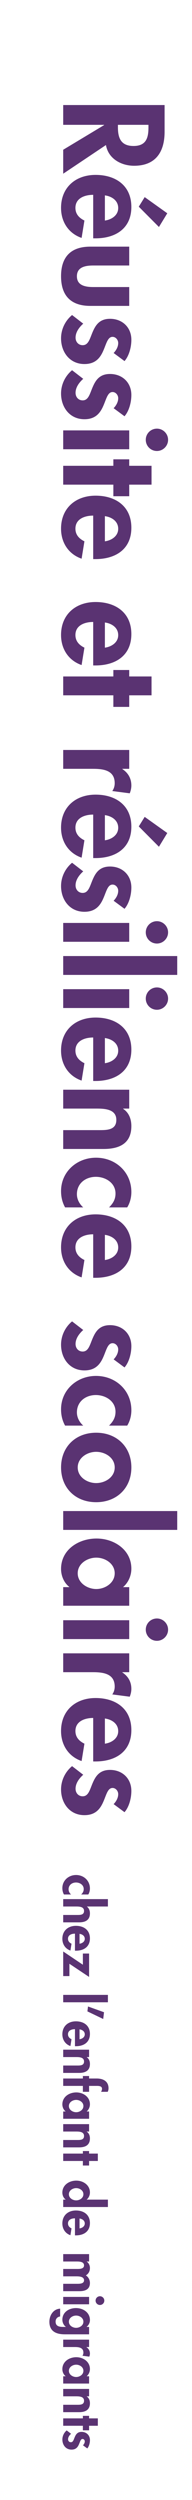 <?xml version="1.0" encoding="utf-8"?>
<!-- Generator: Adobe Illustrator 16.0.0, SVG Export Plug-In . SVG Version: 6.00 Build 0)  -->
<!DOCTYPE svg PUBLIC "-//W3C//DTD SVG 1.1//EN" "http://www.w3.org/Graphics/SVG/1.1/DTD/svg11.dtd">
<svg version="1.1" id="Calque_1" xmlns="http://www.w3.org/2000/svg" xmlns:xlink="http://www.w3.org/1999/xlink" x="0px" y="0px"
	 width="20px" height="260px" viewBox="0 0 20 260" enable-background="new 0 0 20 260" xml:space="preserve">
<g>
	<path fill="#5A3372" d="M6.583,18.067v-2.493l4.259-2.563v-0.028H6.583v-2.059h10.562v2.787c0,2.087-0.924,3.529-3.18,3.529
		c-1.345,0-2.689-0.742-2.928-2.156L6.583,18.067z M12.284,12.982v0.266c0,1.135,0.336,1.934,1.625,1.934
		c1.303,0,1.555-0.826,1.555-1.919v-0.28H12.284z"/>
	<path fill="#5A3372" d="M9.707,20.262c-0.869,0-1.85,0.337-1.85,1.359c0,0.645,0.393,1.051,0.938,1.316l-0.294,1.807
		c-1.373-0.476-2.143-1.68-2.143-3.123c0-2.129,1.513-3.432,3.6-3.432s3.726,1.106,3.726,3.334c0,2.255-1.667,3.264-3.739,3.264
		H9.707V20.262z M10.926,22.938c0.7-0.098,1.387-0.546,1.387-1.303c0-0.784-0.673-1.219-1.387-1.316V22.938z M16.557,23.609
		l-2.102-2.114l0.616-0.995l2.354,1.682L16.557,23.609z"/>
	<path fill="#5A3372" d="M13.461,27.612H9.734c-0.784,0-1.723,0.126-1.723,1.12s0.938,1.121,1.723,1.121h3.727v1.961H9.412
		c-2.003,0-3.053-1.037-3.053-3.082s1.05-3.082,3.053-3.082h4.049V27.612z"/>
	<path fill="#5A3372" d="M11.836,36.713c0.266-0.279,0.477-0.645,0.477-1.036c0-0.322-0.253-0.645-0.589-0.645
		c-0.504,0-0.645,0.714-0.952,1.415c-0.309,0.715-0.784,1.414-1.976,1.414c-1.526,0-2.437-1.232-2.437-2.675
		c0-0.925,0.42-1.821,1.148-2.423L8.67,33.66c-0.42,0.377-0.798,0.882-0.798,1.456c0,0.435,0.294,0.784,0.742,0.784
		c0.603,0,0.742-0.686,1.036-1.373c0.295-0.686,0.7-1.372,1.808-1.372c1.288,0,2.227,0.896,2.227,2.185
		c0,0.729-0.224,1.653-0.714,2.214L11.836,36.713z"/>
	<path fill="#5A3372" d="M11.836,42.453c0.266-0.28,0.477-0.645,0.477-1.037c0-0.322-0.253-0.645-0.589-0.645
		c-0.504,0-0.645,0.715-0.952,1.416c-0.309,0.714-0.784,1.414-1.976,1.414c-1.526,0-2.437-1.232-2.437-2.676
		c0-0.924,0.42-1.82,1.148-2.423l1.162,0.896c-0.42,0.378-0.798,0.882-0.798,1.456c0,0.436,0.294,0.785,0.742,0.785
		c0.603,0,0.742-0.687,1.036-1.373c0.295-0.686,0.7-1.373,1.808-1.373c1.288,0,2.227,0.896,2.227,2.186
		c0,0.729-0.224,1.652-0.714,2.213L11.836,42.453z"/>
	<path fill="#5A3372" d="M6.583,46.722v-1.961h6.878v1.961H6.583z M16.347,46.904c-0.645,0-1.163-0.519-1.163-1.163
		c0-0.644,0.519-1.163,1.163-1.163c0.63,0,1.162,0.52,1.162,1.163C17.509,46.386,16.977,46.904,16.347,46.904z"/>
	<path fill="#5A3372" d="M6.583,50.404v-1.961h5.225v-0.673h1.653v0.673h2.325v1.961h-2.325v1.204h-1.653v-1.204H6.583z"/>
	<path fill="#5A3372" d="M9.707,53.623c-0.869,0-1.85,0.336-1.85,1.359c0,0.644,0.393,1.05,0.938,1.316l-0.294,1.807
		c-1.373-0.477-2.143-1.681-2.143-3.123c0-2.13,1.513-3.433,3.6-3.433s3.726,1.106,3.726,3.334c0,2.255-1.667,3.264-3.739,3.264
		H9.707V53.623z M10.926,56.299c0.7-0.098,1.387-0.547,1.387-1.303c0-0.785-0.673-1.219-1.387-1.316V56.299z"/>
	<path fill="#5A3372" d="M9.707,64.684c-0.869,0-1.85,0.336-1.85,1.358c0,0.644,0.393,1.05,0.938,1.316l-0.294,1.808
		c-1.373-0.477-2.143-1.682-2.143-3.124c0-2.13,1.513-3.433,3.6-3.433s3.726,1.107,3.726,3.334c0,2.256-1.667,3.264-3.739,3.264
		H9.707V64.684z M10.926,67.358c0.7-0.098,1.387-0.546,1.387-1.303c0-0.784-0.673-1.218-1.387-1.316V67.358z"/>
	<path fill="#5A3372" d="M6.583,72.313v-1.961h5.225V69.68h1.653v0.672h2.325v1.961h-2.325v1.205h-1.653v-1.205H6.583z"/>
	<path fill="#5A3372" d="M12.746,79.957v0.027c0.603,0.393,0.938,0.98,0.938,1.709c0,0.281-0.069,0.561-0.168,0.813l-1.821-0.238
		c0.169-0.238,0.253-0.518,0.253-0.813c0-1.358-1.205-1.498-2.27-1.498H6.583v-1.961h6.878v1.961H12.746z"/>
	<path fill="#5A3372" d="M9.707,84.717c-0.869,0-1.85,0.336-1.85,1.358c0,0.644,0.393,1.05,0.938,1.316l-0.294,1.808
		c-1.373-0.477-2.143-1.682-2.143-3.124c0-2.13,1.513-3.433,3.6-3.433s3.726,1.107,3.726,3.334c0,2.256-1.667,3.264-3.739,3.264
		H9.707V84.717z M10.926,87.392c0.7-0.098,1.387-0.546,1.387-1.303c0-0.784-0.673-1.218-1.387-1.316V87.392z M16.557,88.064
		l-2.102-2.115l0.616-0.994l2.354,1.68L16.557,88.064z"/>
	<path fill="#5A3372" d="M11.836,93.678c0.266-0.281,0.477-0.645,0.477-1.037c0-0.322-0.253-0.645-0.589-0.645
		c-0.504,0-0.645,0.715-0.952,1.415c-0.309,0.714-0.784,1.415-1.976,1.415c-1.526,0-2.437-1.233-2.437-2.676
		c0-0.925,0.42-1.821,1.148-2.424l1.162,0.896c-0.42,0.379-0.798,0.883-0.798,1.457c0,0.435,0.294,0.785,0.742,0.785
		c0.603,0,0.742-0.688,1.036-1.373c0.295-0.687,0.7-1.373,1.808-1.373c1.288,0,2.227,0.896,2.227,2.186
		c0,0.729-0.224,1.652-0.714,2.213L11.836,93.678z"/>
	<path fill="#5A3372" d="M6.583,97.946v-1.961h6.878v1.961H6.583z M16.347,98.129c-0.645,0-1.163-0.519-1.163-1.163
		c0-0.644,0.519-1.163,1.163-1.163c0.63,0,1.162,0.52,1.162,1.163C17.509,97.61,16.977,98.129,16.347,98.129z"/>
	<path fill="#5A3372" d="M6.583,101.391v-1.962h11.878v1.962H6.583z"/>
	<path fill="#5A3372" d="M6.583,104.834v-1.961h6.878v1.961H6.583z M16.347,105.016c-0.645,0-1.163-0.518-1.163-1.162
		s0.519-1.162,1.163-1.162c0.63,0,1.162,0.518,1.162,1.162S16.977,105.016,16.347,105.016z"/>
	<path fill="#5A3372" d="M9.707,107.9c-0.869,0-1.85,0.336-1.85,1.358c0,0.644,0.393,1.05,0.938,1.316l-0.294,1.808
		c-1.373-0.477-2.143-1.682-2.143-3.124c0-2.13,1.513-3.433,3.6-3.433s3.726,1.107,3.726,3.334c0,2.256-1.667,3.264-3.739,3.264
		H9.707V107.9z M10.926,110.575c0.7-0.098,1.387-0.546,1.387-1.303c0-0.784-0.673-1.218-1.387-1.316V110.575z"/>
	<path fill="#5A3372" d="M12.83,115.292v0.028c0.616,0.406,0.854,1.092,0.854,1.793c0,1.849-1.303,2.381-2.899,2.381H6.583v-1.961
		h3.642c0.827,0,1.892,0.042,1.892-1.064c0-1.163-1.303-1.177-2.129-1.177H6.583v-1.962h6.878v1.962H12.83z"/>
	<path fill="#5A3372" d="M11.359,125.569c0.421-0.421,0.673-0.841,0.673-1.442c0-1.107-1.037-1.737-2.045-1.737
		c-1.079,0-1.976,0.687-1.976,1.808c0,0.531,0.267,1.021,0.658,1.372H6.779c-0.294-0.532-0.42-1.093-0.42-1.694
		c0-2.031,1.666-3.475,3.642-3.475c2.045,0,3.684,1.499,3.684,3.572c0,0.546-0.14,1.121-0.434,1.597H11.359z"/>
	<path fill="#5A3372" d="M9.707,128.367c-0.869,0-1.85,0.336-1.85,1.359c0,0.644,0.393,1.05,0.938,1.316l-0.294,1.807
		c-1.373-0.477-2.143-1.681-2.143-3.123c0-2.13,1.513-3.433,3.6-3.433s3.726,1.106,3.726,3.334c0,2.255-1.667,3.264-3.739,3.264
		H9.707V128.367z M10.926,131.043c0.7-0.098,1.387-0.547,1.387-1.303c0-0.785-0.673-1.219-1.387-1.316V131.043z"/>
	<path fill="#5A3372" d="M11.836,141.375c0.266-0.281,0.477-0.645,0.477-1.037c0-0.322-0.253-0.645-0.589-0.645
		c-0.504,0-0.645,0.715-0.952,1.415c-0.309,0.714-0.784,1.415-1.976,1.415c-1.526,0-2.437-1.233-2.437-2.676
		c0-0.925,0.42-1.821,1.148-2.424l1.162,0.896c-0.42,0.379-0.798,0.883-0.798,1.457c0,0.435,0.294,0.785,0.742,0.785
		c0.603,0,0.742-0.688,1.036-1.373c0.295-0.687,0.7-1.373,1.808-1.373c1.288,0,2.227,0.896,2.227,2.186
		c0,0.729-0.224,1.652-0.714,2.213L11.836,141.375z"/>
	<path fill="#5A3372" d="M11.359,148.263c0.421-0.421,0.673-0.841,0.673-1.442c0-1.107-1.037-1.737-2.045-1.737
		c-1.079,0-1.976,0.687-1.976,1.808c0,0.531,0.267,1.021,0.658,1.372H6.779c-0.294-0.532-0.42-1.093-0.42-1.694
		c0-2.031,1.666-3.475,3.642-3.475c2.045,0,3.684,1.499,3.684,3.572c0,0.546-0.14,1.121-0.434,1.597H11.359z"/>
	<path fill="#5A3372" d="M10.015,156.229c-2.129,0-3.655-1.457-3.655-3.614s1.526-3.613,3.655-3.613c2.144,0,3.67,1.471,3.67,3.613
		C13.685,154.759,12.158,156.229,10.015,156.229z M10.015,150.99c-0.924,0-1.919,0.617-1.919,1.625c0,1.009,0.995,1.625,1.919,1.625
		c0.953,0,1.934-0.616,1.934-1.625C11.948,151.607,10.968,150.99,10.015,150.99z"/>
	<path fill="#5A3372" d="M6.583,159.11v-1.961h11.878v1.961H6.583z"/>
	<path fill="#5A3372" d="M6.583,166.996v-1.934h0.63v-0.027c-0.546-0.421-0.854-1.149-0.854-1.863c0-2.018,1.835-3.166,3.697-3.166
		c1.821,0,3.628,1.163,3.628,3.138c0,0.715-0.308,1.443-0.868,1.919h0.645v1.934H6.583z M10.029,165.259
		c0.924,0,1.919-0.63,1.919-1.639s-0.995-1.625-1.919-1.625c-0.925,0-1.934,0.616-1.934,1.625S9.104,165.259,10.029,165.259z"/>
	<path fill="#5A3372" d="M6.583,170.465v-1.961h6.878v1.961H6.583z M16.347,170.646c-0.645,0-1.163-0.519-1.163-1.162
		c0-0.645,0.519-1.163,1.163-1.163c0.63,0,1.162,0.519,1.162,1.163C17.509,170.128,16.977,170.646,16.347,170.646z"/>
	<path fill="#5A3372" d="M12.746,173.908v0.028c0.603,0.393,0.938,0.98,0.938,1.709c0,0.28-0.069,0.561-0.168,0.813l-1.821-0.238
		c0.169-0.238,0.253-0.519,0.253-0.813c0-1.358-1.205-1.499-2.27-1.499H6.583v-1.961h6.878v1.961H12.746z"/>
	<path fill="#5A3372" d="M9.707,178.668c-0.869,0-1.85,0.336-1.85,1.358c0,0.645,0.393,1.051,0.938,1.317l-0.294,1.807
		c-1.373-0.477-2.143-1.681-2.143-3.124c0-2.129,1.513-3.432,3.6-3.432s3.726,1.106,3.726,3.334c0,2.255-1.667,3.264-3.739,3.264
		H9.707V178.668z M10.926,181.344c0.7-0.099,1.387-0.547,1.387-1.303c0-0.785-0.673-1.219-1.387-1.317V181.344z"/>
	<path fill="#5A3372" d="M11.836,187.629c0.266-0.28,0.477-0.645,0.477-1.037c0-0.322-0.253-0.644-0.589-0.644
		c-0.504,0-0.645,0.714-0.952,1.414c-0.309,0.715-0.784,1.415-1.976,1.415c-1.526,0-2.437-1.232-2.437-2.676
		c0-0.924,0.42-1.82,1.148-2.423l1.162,0.896c-0.42,0.378-0.798,0.883-0.798,1.457c0,0.434,0.294,0.784,0.742,0.784
		c0.603,0,0.742-0.687,1.036-1.373c0.295-0.687,0.7-1.372,1.808-1.372c1.288,0,2.227,0.896,2.227,2.185
		c0,0.729-0.224,1.653-0.714,2.213L11.836,187.629z"/>
	<path fill="#5A3372" d="M8.456,197.027c0.165-0.165,0.264-0.329,0.264-0.565c0-0.435-0.406-0.682-0.802-0.682
		c-0.423,0-0.774,0.27-0.774,0.709c0,0.209,0.104,0.4,0.258,0.538H6.66c-0.115-0.209-0.165-0.429-0.165-0.665
		c0-0.796,0.653-1.362,1.429-1.362c0.802,0,1.444,0.588,1.444,1.401c0,0.214-0.055,0.439-0.171,0.626H8.456z"/>
	<path fill="#5A3372" d="M11.241,198.277H9.055v0.011c0.22,0.159,0.313,0.429,0.313,0.703c0,0.725-0.511,0.934-1.138,0.934H6.583
		v-0.769h1.429c0.323,0,0.741,0.017,0.741-0.418c0-0.456-0.511-0.461-0.835-0.461H6.583v-0.77h4.658V198.277z"/>
	<path fill="#5A3372" d="M7.808,201.1c-0.34,0-0.725,0.132-0.725,0.532c0,0.253,0.153,0.412,0.368,0.517l-0.115,0.709
		c-0.539-0.187-0.841-0.659-0.841-1.226c0-0.834,0.593-1.346,1.412-1.346c0.818,0,1.461,0.435,1.461,1.308
		c0,0.885-0.653,1.28-1.467,1.28H7.808V201.1z M8.286,202.148c0.274-0.038,0.544-0.214,0.544-0.511c0-0.308-0.264-0.478-0.544-0.517
		V202.148z"/>
	<path fill="#5A3372" d="M7.231,205.514H6.583v-2.561l2.049,1.379v-1.164H9.28v2.434l-2.049-1.368V205.514z"/>
	<path fill="#5A3372" d="M6.583,208.238v-0.77h4.658v0.77H6.583z"/>
	<path fill="#5A3372" d="M10.752,209.976l-1.647-0.791l0.061-0.511l1.67,0.599L10.752,209.976z"/>
	<path fill="#5A3372" d="M7.808,211.032c-0.34,0-0.725,0.132-0.725,0.533c0,0.252,0.153,0.411,0.368,0.516l-0.115,0.709
		c-0.539-0.187-0.841-0.659-0.841-1.225c0-0.836,0.593-1.347,1.412-1.347c0.818,0,1.461,0.435,1.461,1.308
		c0,0.885-0.653,1.28-1.467,1.28H7.808V211.032z M8.286,212.081c0.274-0.038,0.544-0.214,0.544-0.511
		c0-0.308-0.264-0.478-0.544-0.517V212.081z"/>
	<path fill="#5A3372" d="M9.033,213.936v0.011c0.241,0.159,0.335,0.429,0.335,0.703c0,0.725-0.511,0.934-1.138,0.934H6.583v-0.769
		h1.429c0.323,0,0.741,0.017,0.741-0.418c0-0.456-0.511-0.461-0.835-0.461H6.583v-0.77H9.28v0.77H9.033z"/>
	<path fill="#5A3372" d="M6.583,216.934v-0.77h2.049v-0.258H9.28v0.258h0.791c0.659,0,1.235,0.275,1.235,1.017
		c0,0.126-0.027,0.253-0.088,0.368h-0.687c0.05-0.099,0.094-0.198,0.094-0.313c0-0.34-0.445-0.302-0.665-0.302H9.28v0.615H8.632
		v-0.615H6.583z"/>
	<path fill="#5A3372" d="M6.583,220.352v-0.758H6.83v-0.011c-0.214-0.165-0.335-0.451-0.335-0.73c0-0.791,0.72-1.242,1.45-1.242
		c0.714,0,1.423,0.456,1.423,1.23c0,0.28-0.121,0.566-0.341,0.753H9.28v0.758H6.583z M7.935,219.671
		c0.362,0,0.752-0.247,0.752-0.643s-0.39-0.638-0.752-0.638s-0.759,0.242-0.759,0.638S7.572,219.671,7.935,219.671z"/>
	<path fill="#5A3372" d="M9.033,221.68v0.011c0.241,0.159,0.335,0.429,0.335,0.703c0,0.725-0.511,0.934-1.138,0.934H6.583v-0.769
		h1.429c0.323,0,0.741,0.017,0.741-0.418c0-0.456-0.511-0.461-0.835-0.461H6.583v-0.77H9.28v0.77H9.033z"/>
	<path fill="#5A3372" d="M6.583,224.742v-0.769h2.049v-0.264H9.28v0.264h0.912v0.769H9.28v0.473H8.632v-0.473H6.583z"/>
	<path fill="#5A3372" d="M6.836,228.762v-0.011c-0.22-0.159-0.341-0.445-0.341-0.725c0-0.791,0.72-1.242,1.45-1.242
		c0.714,0,1.423,0.456,1.423,1.23c0,0.28-0.121,0.566-0.335,0.736v0.011h2.208v0.77H6.583v-0.77H6.836z M7.935,228.839
		c0.362,0,0.752-0.241,0.752-0.637s-0.39-0.638-0.752-0.638s-0.759,0.242-0.759,0.638S7.572,228.839,7.935,228.839z"/>
	<path fill="#5A3372" d="M7.808,230.705c-0.34,0-0.725,0.132-0.725,0.532c0,0.253,0.153,0.412,0.368,0.517l-0.115,0.709
		c-0.539-0.187-0.841-0.659-0.841-1.226c0-0.834,0.593-1.346,1.412-1.346c0.818,0,1.461,0.435,1.461,1.308
		c0,0.885-0.653,1.28-1.467,1.28H7.808V230.705z M8.286,231.754c0.274-0.038,0.544-0.214,0.544-0.511
		c0-0.308-0.264-0.478-0.544-0.517V231.754z"/>
	<path fill="#5A3372" d="M9.038,235.198v0.011c0.215,0.148,0.33,0.412,0.33,0.659c0,0.335-0.138,0.599-0.423,0.774
		c0.264,0.165,0.423,0.473,0.423,0.786c0,0.687-0.517,0.856-1.104,0.856H6.583v-0.769H8c0.264,0,0.753,0.016,0.753-0.363
		c0-0.417-0.565-0.412-0.846-0.412H6.583v-0.769h1.368c0.264,0,0.802,0.033,0.802-0.368c0-0.429-0.561-0.406-0.846-0.406H6.583
		v-0.77H9.28v0.77H9.038z"/>
	<path fill="#5A3372" d="M6.583,239.647v-0.769H9.28v0.769H6.583z M10.412,239.719c-0.253,0-0.456-0.203-0.456-0.456
		c0-0.252,0.203-0.455,0.456-0.455c0.247,0,0.455,0.203,0.455,0.455C10.867,239.516,10.659,239.719,10.412,239.719z"/>
	<path fill="#5A3372" d="M6.748,242.77c-0.879,0-1.604-0.297-1.604-1.308c0-0.659,0.401-1.323,1.121-1.362v0.813
		c-0.286,0.038-0.473,0.241-0.473,0.532c0,0.544,0.478,0.556,0.885,0.556h0.176v-0.012c-0.22-0.164-0.357-0.45-0.357-0.736
		c0-0.791,0.692-1.214,1.417-1.214c0.742,0,1.456,0.451,1.456,1.253c0,0.27-0.138,0.544-0.347,0.697v0.012H9.28v0.769H6.748z
		 M7.929,242.094c0.362,0,0.758-0.241,0.758-0.637s-0.396-0.638-0.758-0.638s-0.753,0.242-0.753,0.638S7.566,242.094,7.929,242.094z
		"/>
	<path fill="#5A3372" d="M9,244.092v0.011c0.236,0.154,0.368,0.385,0.368,0.67c0,0.11-0.027,0.22-0.066,0.318l-0.714-0.093
		c0.066-0.094,0.099-0.203,0.099-0.318c0-0.533-0.472-0.588-0.89-0.588H6.583v-0.77H9.28v0.77H9z"/>
	<path fill="#5A3372" d="M6.583,247.89v-0.758H6.83v-0.011c-0.214-0.165-0.335-0.45-0.335-0.73c0-0.791,0.72-1.242,1.45-1.242
		c0.714,0,1.423,0.456,1.423,1.23c0,0.28-0.121,0.566-0.341,0.753H9.28v0.758H6.583z M7.935,247.209
		c0.362,0,0.752-0.247,0.752-0.643s-0.39-0.638-0.752-0.638s-0.759,0.242-0.759,0.638S7.572,247.209,7.935,247.209z"/>
	<path fill="#5A3372" d="M9.033,249.218v0.011c0.241,0.159,0.335,0.429,0.335,0.703c0,0.726-0.511,0.934-1.138,0.934H6.583v-0.769
		h1.429c0.323,0,0.741,0.017,0.741-0.418c0-0.456-0.511-0.461-0.835-0.461H6.583v-0.77H9.28v0.77H9.033z"/>
	<path fill="#5A3372" d="M6.583,252.28v-0.769h2.049v-0.264H9.28v0.264h0.912v0.769H9.28v0.473H8.632v-0.473H6.583z"/>
	<path fill="#5A3372" d="M8.643,254.31c0.104-0.11,0.188-0.253,0.188-0.406c0-0.127-0.1-0.253-0.231-0.253
		c-0.197,0-0.252,0.28-0.373,0.555c-0.121,0.28-0.308,0.555-0.774,0.555c-0.599,0-0.956-0.483-0.956-1.049
		c0-0.363,0.165-0.715,0.45-0.95l0.456,0.352c-0.165,0.147-0.313,0.346-0.313,0.57c0,0.171,0.116,0.309,0.292,0.309
		c0.235,0,0.291-0.27,0.406-0.539c0.115-0.269,0.274-0.538,0.708-0.538c0.506,0,0.874,0.352,0.874,0.856
		c0,0.286-0.088,0.648-0.28,0.868L8.643,254.31z"/>
</g>
</svg>
